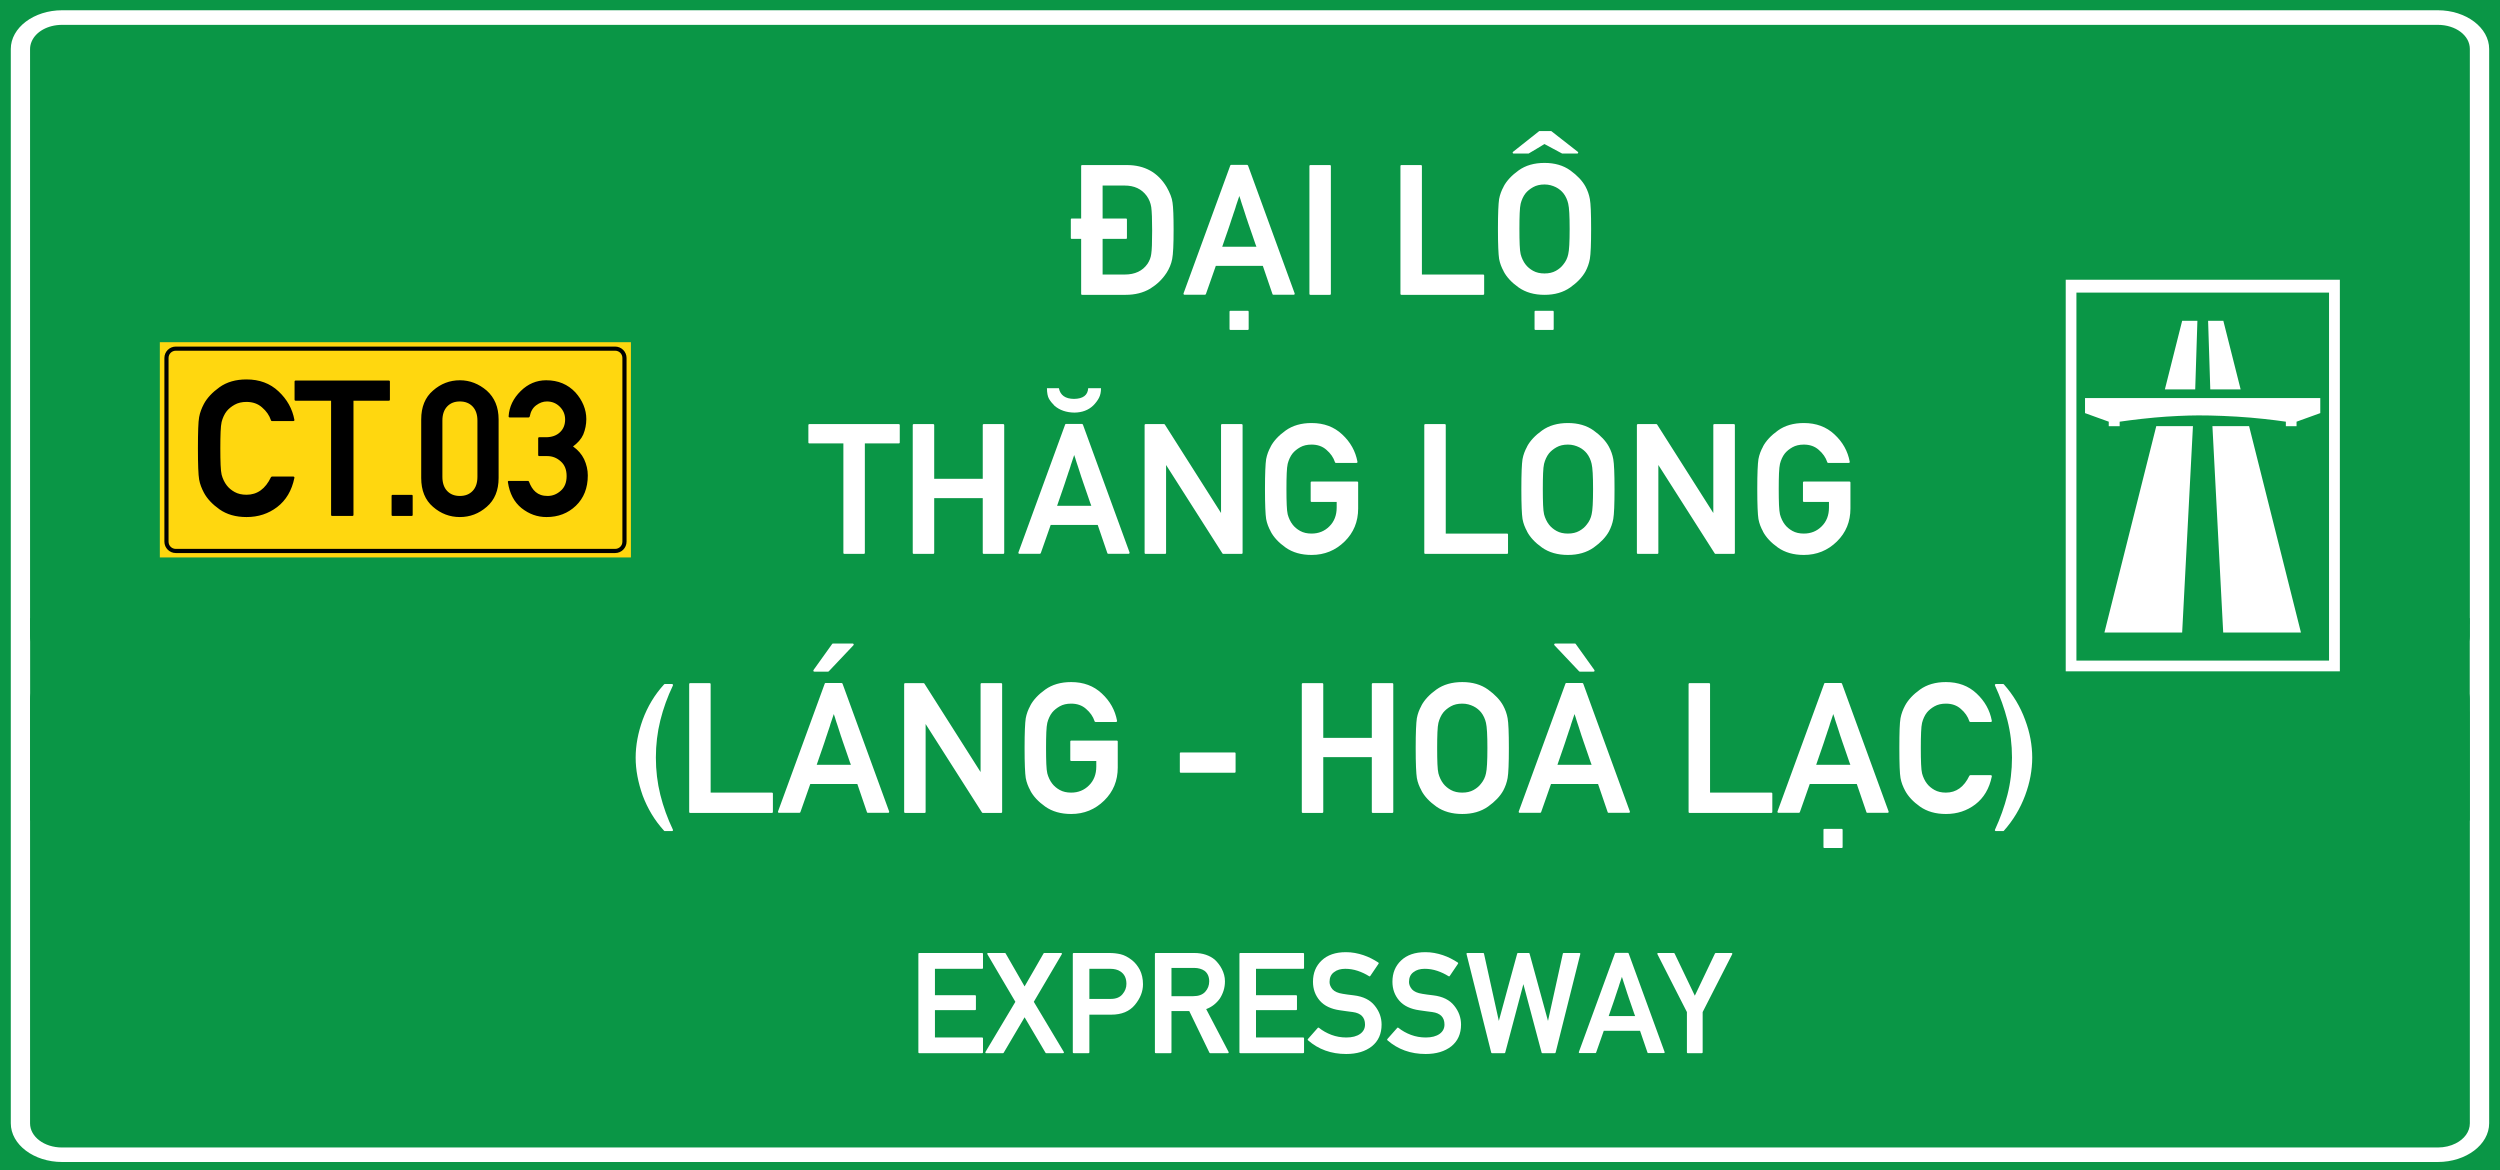 <?xml version="1.0" encoding="utf-8"?>
<svg viewBox="0 0 323.149 151.258" xmlns="http://www.w3.org/2000/svg">
  <g id="layer1" transform="matrix(1, 0, 0, 1, -303.46, -22.961)">
    <path id="rect15575" style="opacity: 1; fill: rgb(10, 150, 70); fill-opacity: 1; fill-rule: evenodd; stroke-width: 0.042; stroke-linecap: square; stroke-miterlimit: 10; paint-order: stroke;" d="M 303.46 22.961 L 626.609 22.961 L 626.609 174.686 L 303.46 174.686 L 303.46 22.961 Z"/>
    <path d="M 311.491 24.287 C 307.837 24.287 304.855 26.536 304.855 29.294 L 304.855 95.774 L 304.855 105.183 L 304.855 114.975 L 304.855 117.748 L 304.855 168.155 C 304.855 170.913 307.837 173.16 311.491 173.16 L 618.573 173.16 C 622.227 173.16 625.208 170.913 625.208 168.155 L 625.208 117.748 L 625.208 115.048 L 625.208 103.542 L 625.208 95.774 L 625.208 29.294 C 625.208 26.536 622.227 24.287 618.573 24.287 L 311.491 24.287 Z M 311.491 26.174 L 618.573 26.174 C 620.886 26.174 622.712 27.548 622.712 29.294 L 622.712 95.774 L 622.712 103.542 C 622.712 103.602 622.708 103.665 622.702 103.729 L 622.702 105.169 C 622.702 106.903 620.852 108.299 618.553 108.299 L 616.416 108.299 C 616.367 108.301 616.317 108.303 616.268 108.303 L 313.52 108.303 C 313.472 108.303 313.422 108.301 313.372 108.299 L 311.494 108.299 C 309.195 108.299 307.345 106.903 307.345 105.169 L 307.345 29.306 C 307.345 28.976 307.413 28.656 307.538 28.358 C 307.542 28.349 307.547 28.34 307.55 28.331 C 308.079 27.07 309.625 26.174 311.491 26.174 Z M 311.472 110.202 L 313.313 110.202 L 616.427 110.202 L 618.575 110.202 C 620.861 110.202 622.702 111.591 622.702 113.317 L 622.702 114.833 C 622.708 114.907 622.712 114.979 622.712 115.048 L 622.712 117.748 L 622.712 168.155 C 622.712 169.249 621.995 170.197 620.89 170.752 C 620.231 171.089 619.434 171.285 618.575 171.285 L 311.472 171.285 C 309.185 171.285 307.345 169.896 307.345 168.17 L 307.345 113.317 C 307.345 111.591 309.185 110.202 311.472 110.202 Z" style="color: rgb(0, 0, 0); font-style: normal; font-weight: normal; font-stretch: normal; font-size: medium; line-height: normal; font-family: sans-serif; font-variant: normal; font-feature-settings: normal; font-variation-settings: normal; text-indent: 0px; text-align: start; text-decoration: none solid rgb(0, 0, 0); letter-spacing: normal; word-spacing: normal; text-transform: none; writing-mode: lr-tb; direction: ltr; text-orientation: mixed; dominant-baseline: auto; baseline-shift: baseline; text-anchor: start; white-space: normal; shape-margin: 0px; inline-size: 0px; clip-rule: nonzero; display: inline; overflow: visible; visibility: visible; opacity: 1; isolation: auto; mix-blend-mode: normal; color-interpolation: srgb; color-interpolation-filters: linearrgb; vector-effect: none; fill: rgb(255, 255, 255); fill-opacity: 1; fill-rule: evenodd; stroke: none; stroke-width: 2.092; stroke-linecap: square; stroke-linejoin: miter; stroke-miterlimit: 10; stroke-dasharray: none; stroke-dashoffset: 0; stroke-opacity: 1; paint-order: stroke; color-rendering: auto; image-rendering: auto; shape-rendering: auto; text-rendering: auto; stop-color: rgb(0, 0, 0); stop-opacity: 1;" id="path15582"/>
    <path d="m 324.12,67.194 h 60.893 v 27.821 h -60.893 z" style="opacity:1;fill:#ffd70f;fill-opacity:1;fill-rule:evenodd;stroke:none;stroke-width:0.554;stroke-linecap:square;stroke-miterlimit:10;stroke-dasharray:none;stroke-opacity:1;paint-order:stroke fill markers" id="rect15605"/>
    <path id="path15631" d="m 326.183,67.76 c -0.811,0 -1.474,0.66 -1.474,1.471 v 23.746 c 0,0.811 0.663,1.471 1.474,1.471 h 56.791 c 0.811,0 1.474,-0.66 1.474,-1.471 V 69.231 c 0,-0.811 -0.663,-1.471 -1.474,-1.471 z m 0,0.535 h 56.791 c 0.523,0 0.936,0.414 0.936,0.936 v 23.746 c 0,0.523 -0.414,0.933 -0.936,0.933 h -56.791 c -0.523,0 -0.936,-0.411 -0.936,-0.933 V 69.231 c 0,-0.523 0.414,-0.936 0.936,-0.936 z" style="color:#000000;font-style:normal;font-variant:normal;font-weight:normal;font-stretch:normal;font-size:medium;line-height:normal;font-family:sans-serif;font-variant-ligatures:normal;font-variant-position:normal;font-variant-caps:normal;font-variant-numeric:normal;font-variant-alternates:normal;font-variant-east-asian:normal;font-feature-settings:normal;font-variation-settings:normal;text-indent:0;text-align:start;text-decoration:none;text-decoration-line:none;text-decoration-style:solid;text-decoration-color:#000000;letter-spacing:normal;word-spacing:normal;text-transform:none;writing-mode:lr-tb;direction:ltr;text-orientation:mixed;dominant-baseline:auto;baseline-shift:baseline;text-anchor:start;white-space:normal;shape-padding:0;shape-margin:0;inline-size:0;clip-rule:nonzero;display:inline;overflow:visible;visibility:visible;opacity:1;isolation:auto;mix-blend-mode:normal;color-interpolation:sRGB;color-interpolation-filters:linearRGB;solid-color:#000000;solid-opacity:1;vector-effect:none;fill:#000000;fill-opacity:1;fill-rule:evenodd;stroke:none;stroke-width:0.119;stroke-linecap:square;stroke-linejoin:miter;stroke-miterlimit:10;stroke-dasharray:none;stroke-dashoffset:0;stroke-opacity:1;paint-order:stroke fill markers;color-rendering:auto;image-rendering:auto;shape-rendering:auto;text-rendering:auto;enable-background:accumulate;stop-color:#000000;stop-opacity:1"/>
    <path d="M 307.854 103.36 L 622.199 103.36 L 622.199 128.524 L 307.854 128.524 L 307.854 103.36 Z" style="stroke: rgb(10, 150, 70); fill: rgb(10, 150, 70);"/>
    <path d="m 336.889,72.206 c -1.37,0 -2.516,0.33 -3.436,0.992 -0.913,0.653 -1.574,1.362 -1.983,2.125 -0.142,0.268 -0.264,0.539 -0.366,0.814 -0.103,0.275 -0.181,0.564 -0.236,0.863 -0.055,0.299 -0.095,0.774 -0.119,1.428 -0.022,0.653 -0.036,1.495 -0.036,2.527 0,2.062 0.052,3.384 0.154,3.966 0.055,0.299 0.133,0.588 0.236,0.863 0.103,0.268 0.225,0.535 0.366,0.803 0.409,0.771 1.07,1.48 1.983,2.125 0.929,0.653 2.075,0.98 3.436,0.98 0.748,0 1.445,-0.107 2.09,-0.32 0.645,-0.213 1.243,-0.525 1.794,-0.943 1.133,-0.866 1.865,-2.104 2.195,-3.709 0.014,-0.047 0.009,-0.085 -0.022,-0.117 -0.032,-0.039 -0.069,-0.058 -0.117,-0.058 h -2.704 c -0.022,1.5e-5 -0.049,0.011 -0.072,0.035 -0.022,0.016 -0.045,0.031 -0.058,0.047 -0.708,1.488 -1.743,2.233 -3.105,2.233 -0.59,0 -1.095,-0.115 -1.512,-0.343 -0.417,-0.236 -0.751,-0.521 -1.003,-0.852 -0.142,-0.181 -0.271,-0.389 -0.39,-0.625 -0.11,-0.244 -0.196,-0.489 -0.259,-0.733 -0.063,-0.268 -0.107,-0.676 -0.13,-1.227 -0.022,-0.559 -0.036,-1.267 -0.036,-2.125 0,-0.842 0.009,-1.543 0.036,-2.102 0.022,-0.559 0.068,-0.971 0.13,-1.239 0.063,-0.252 0.149,-0.496 0.259,-0.733 0.11,-0.244 0.24,-0.46 0.39,-0.649 0.252,-0.307 0.586,-0.58 1.003,-0.817 0.417,-0.236 0.921,-0.352 1.512,-0.352 0.795,1.7e-5 1.452,0.231 1.971,0.695 0.275,0.236 0.509,0.492 0.698,0.768 0.189,0.268 0.334,0.56 0.436,0.875 0.017,0.063 0.06,0.093 0.13,0.093 h 2.704 c 0.047,0 0.085,-0.016 0.117,-0.047 0.032,-0.032 0.041,-0.072 0.022,-0.119 -0.26,-1.393 -0.932,-2.596 -2.018,-3.611 -1.071,-1.008 -2.424,-1.512 -4.062,-1.512 z m 27.734,0.105 c -1.283,0 -2.421,0.437 -3.413,1.311 -1,0.858 -1.5,2.082 -1.5,3.672 v 7.426 c 0,1.59 0.5,2.814 1.5,3.672 0.992,0.866 2.13,1.299 3.413,1.299 1.283,0 2.421,-0.434 3.413,-1.299 1.008,-0.866 1.509,-2.09 1.509,-3.672 v -7.426 c 0,-0.787 -0.13,-1.484 -0.39,-2.09 -0.252,-0.614 -0.624,-1.141 -1.12,-1.582 -0.496,-0.425 -1.033,-0.748 -1.607,-0.968 -0.567,-0.228 -1.168,-0.343 -1.806,-0.343 z m -21.123,0.035 c -0.094,0 -0.142,0.048 -0.142,0.142 v 2.279 c 0,0.094 0.048,0.142 0.142,0.142 h 4.498 V 89.409 c 0,0.094 0.048,0.14 0.142,0.14 h 2.562 c 0.095,0 0.142,-0.046 0.142,-0.14 V 74.91 h 4.486 c 0.094,0 0.142,-0.048 0.142,-0.142 v -2.279 c 0,-0.094 -0.048,-0.142 -0.142,-0.142 z m 31.227,0.119 -2.433,1.759 c -0.014,0.016 -0.032,0.035 -0.047,0.058 -0.009,0.023 -0.014,0.045 -0.014,0.061 v 2.562 c 0,0.063 0.028,0.111 0.073,0.142 0.047,0.023 0.099,0.016 0.154,-0.023 0.362,-0.26 0.723,-0.523 1.085,-0.791 0.362,-0.275 0.725,-0.549 1.087,-0.817 v 14.028 c 0,0.094 0.048,0.142 0.142,0.142 h 2.419 c 0.094,0 0.14,-0.048 0.14,-0.142 V 72.607 c 0,-0.094 -0.045,-0.142 -0.14,-0.142 z m -10.104,2.538 c 0.677,0 1.215,0.218 1.617,0.651 0.409,0.425 0.614,1.019 0.614,1.782 v 7.144 c 0,0.771 -0.205,1.369 -0.614,1.794 -0.401,0.425 -0.94,0.637 -1.617,0.637 -0.677,0 -1.215,-0.212 -1.617,-0.637 -0.401,-0.425 -0.604,-1.023 -0.604,-1.794 v -7.143 c 0,-0.764 0.203,-1.357 0.604,-1.782 0.401,-0.433 0.94,-0.651 1.617,-0.651 z m -9.985,11.865 c -0.095,0 -0.142,0.048 -0.142,0.142 v 2.398 c 0,0.094 0.048,0.14 0.142,0.14 h 2.408 c 0.087,0 0.13,-0.046 0.13,-0.14 v -2.398 c 0,-0.094 -0.045,-0.142 -0.13,-0.142 z" style="font-style: normal; font-variant: normal; font-weight: normal; font-stretch: normal; font-size: 15.183px; line-height: 1.46; font-family: 'Alte DIN 1451 Mittelschrift gepraegt'; text-align: center; text-anchor: middle; opacity: 1; fill-opacity: 1; stroke-width: 0.265; visibility: hidden;" id="path15637"/>
    <path id="path17496" style="font-size:15.183px;line-height:1.46;font-family:'Singapore Road Signs';-inkscape-font-specification:'Singapore Road Signs';text-align:center;text-anchor:middle;opacity:1;fill:#ffffff;fill-opacity:1;stroke-width:0.076" d="m 570.475,59.12 v 50.614 h 35.435 V 59.12 Z m 1.382,1.66 h 32.653 v 47.566 h -32.653 z m 13.668,3.647 -2.235,8.87 h 3.922 l 0.282,-8.87 z m 3.353,0 0.282,8.87 h 3.924 l -2.237,-8.87 z m -15.909,9.992 v 1.942 l 3.067,1.108 v 0.585 h 1.411 v -0.585 c 0,0 2.087,-0.314 4.526,-0.535 1.953,-0.178 4.132,-0.272 5.644,-0.278 1.799,-0.006 4.458,0.094 6.74,0.288 2.513,0.214 4.571,0.525 4.571,0.525 v 0.585 h 1.382 v -0.585 l 3.067,-1.108 v -1.942 z m 9.211,3.621 -6.704,26.681 h 10.049 l 1.394,-26.681 z m 7.256,0 1.394,26.681 h 10.049 l -6.704,-26.681 z"/>
    <g style="font-size: 14.79px; line-height: 0; font-family: 'Singapore Road Signs'; text-align: center; text-anchor: middle; opacity: 1; fill: rgb(134, 0, 0); fill-opacity: 1; stroke-width: 6.452; visibility: hidden;" id="layer1-8" transform="matrix(0.087,0,0,0.087,-145.22,195.49)">
      <circle style="opacity:1;fill:#f00a0a;fill-opacity:1;fill-rule:nonzero;stroke:none;stroke-width:3622.55;stroke-linecap:round;stroke-linejoin:round;stroke-miterlimit:4;stroke-dasharray:none;stroke-opacity:1;paint-order:stroke fill markers" id="path815" cx="6380.997" cy="-193.298" r="350"/>
      <circle cy="-193.298" cx="6380.997" id="circle817" style="opacity:1;fill:#ffffff;fill-opacity:1;fill-rule:nonzero;stroke:none;stroke-width:2587.55;stroke-linecap:round;stroke-linejoin:round;stroke-miterlimit:4;stroke-dasharray:none;stroke-opacity:1;paint-order:stroke fill markers" r="250"/>
      <g aria-label="20 " style="font-style:normal;font-variant:normal;font-weight:bold;font-stretch:normal;font-size:414.864px;line-height:0;font-family:Giaothong1;-inkscape-font-specification:'Giaothong1 Bold';letter-spacing:0px;word-spacing:0px;fill:#000000;fill-opacity:1;stroke:none;stroke-width:24.785" id="text874" transform="matrix(-1,0,0,1,1299.029,-383.45)">
        <g aria-label="90" transform="translate(2310.226,387.548)" style="font-style:normal;font-variant:normal;font-weight:bold;font-stretch:normal;font-size:414.864px;line-height:0;font-family:Giaothong1;-inkscape-font-specification:'Giaothong1 Bold';letter-spacing:0px;word-spacing:0px;fill:#000000;fill-opacity:1;stroke:none;stroke-width:53.554" id="text844"/>
      </g>
    </g>
    <g style="font-size: 14.79px; line-height: 0; font-family: 'Singapore Road Signs'; text-align: center; text-anchor: middle; opacity: 1; fill: rgb(255, 240, 0); fill-opacity: 1; stroke-width: 6.452; visibility: hidden;" id="layer1-7" transform="matrix(0.087,0,0,0.087,488.778,183.346)">
      <circle cy="-54" cx="351" id="circle817-6" style="opacity:1;fill:#0046aa;fill-opacity:1;fill-rule:nonzero;stroke:none;stroke-width:3622.58;stroke-linecap:round;stroke-linejoin:round;stroke-miterlimit:4;stroke-dasharray:none;stroke-opacity:1;paint-order:stroke fill markers" r="350"/>
      <path id="rect984" style="font-style:normal;font-variant:normal;font-weight:bold;font-stretch:normal;font-size:414.864px;line-height:0;font-family:Giaothong1;-inkscape-font-specification:'Giaothong1 Bold';letter-spacing:0px;word-spacing:0px;opacity:1;fill:#ffffff;fill-opacity:1;fill-rule:nonzero;stroke:none;stroke-width:0.344;stroke-linecap:round;stroke-linejoin:miter;stroke-miterlimit:10;stroke-dasharray:none;stroke-opacity:1;paint-order:stroke fill markers" d="m 851.182,518.039 c -16.327,0 -29.471,13.144 -29.471,29.471 v 80.949 c 0,16.327 13.144,29.471 29.471,29.471 16.327,0 29.471,-13.144 29.471,-29.471 v -80.949 c 0,-16.327 -13.144,-29.471 -29.471,-29.471 z m -69.943,1.238 -26.109,69.754 c -2.728,7.404 -3.701,11.301 -3.701,28.447 0,18.12 0.779,22.017 4.676,28.252 5.261,8.378 14.223,13.443 24.939,13.443 10.911,0 20.069,-4.87 25.135,-13.443 3.702,-6.235 4.48,-10.132 4.48,-28.252 0,-22.017 -0.778,-26.888 -4.285,-32.344 -3.312,-5.066 -9.743,-8.963 -16.758,-8.963 -4.287,0 -7.013,0.778 -8.377,1.752 l -0.391,-0.389 22.602,-58.258 z m 69.943,18.74 c 5.259,0 9.492,4.234 9.492,9.492 v 80.949 c 0,5.259 -4.234,9.492 -9.492,9.492 -5.259,0 -9.492,-4.234 -9.492,-9.492 v -80.949 c 0,-5.259 4.234,-9.492 9.492,-9.492 z m -70.139,55.689 c 5.066,0 9.742,3.897 9.742,9.938 v 25.719 c 0,6.04 -4.676,9.938 -9.742,9.938 -5.066,0 -9.742,-3.897 -9.742,-9.938 v -25.719 c 0,-6.04 4.676,-9.938 9.742,-9.938 z" transform="matrix(3.035,0,0,3.035,-2125.71,-1839.706)"/>
    </g>
    <g aria-label="6" id="text19759" style="font-size:31.148px;line-height:1.3;font-family:'Singapore Road Signs';-inkscape-font-specification:'Singapore Road Signs';text-align:center;text-anchor:middle;stroke-width:0.16" transform="matrix(1.655,0,0,1.655,-321.317,-238.56)"/>
    <path d="M 385.186 46.797 Q 385.089 46.797 385.089 46.691 L 385.089 41.277 L 384.166 41.277 Q 384.07 41.277 384.07 41.181 L 384.07 39.37 Q 384.07 39.265 384.166 39.265 L 385.089 39.265 L 385.089 34.097 Q 385.089 33.991 385.186 33.991 L 389.598 33.991 Q 392.226 33.991 393.527 36.162 Q 393.764 36.584 393.913 36.962 Q 394.063 37.34 394.107 37.7 Q 394.212 38.403 394.212 40.398 Q 394.212 41.471 394.177 42.187 Q 394.142 42.903 394.072 43.264 Q 394.001 43.633 393.856 43.98 Q 393.711 44.327 393.492 44.67 L 393.492 44.661 Q 392.903 45.566 391.909 46.182 Q 390.881 46.797 389.475 46.797 Z M 387.207 36.013 L 387.207 39.265 L 389.501 39.265 Q 389.607 39.265 389.607 39.37 L 389.607 41.181 Q 389.607 41.277 389.501 41.277 L 387.207 41.277 L 387.207 44.793 L 389.387 44.793 Q 390.899 44.793 391.637 43.738 Q 391.945 43.272 392.006 42.763 Q 392.05 42.481 392.072 41.914 Q 392.094 41.348 392.094 40.469 Q 392.094 39.616 392.072 39.045 Q 392.05 38.474 392.006 38.14 Q 391.909 37.516 391.549 37.023 Q 390.802 36.013 389.387 36.013 Z M 395.291 46.788 Q 395.23 46.788 395.203 46.744 Q 395.177 46.7 395.194 46.647 L 399.8 34.044 Q 399.817 33.974 399.888 33.974 L 401.461 33.974 Q 401.487 33.974 401.518 33.996 Q 401.549 34.017 401.558 34.044 L 406.154 46.647 Q 406.172 46.7 406.146 46.744 Q 406.119 46.788 406.066 46.788 L 404.054 46.788 Q 403.983 46.788 403.966 46.718 L 403.017 43.94 L 398.376 43.94 Q 398.13 44.652 397.888 45.333 Q 397.647 46.015 397.4 46.718 Q 397.392 46.744 397.361 46.766 Q 397.33 46.788 397.304 46.788 Z M 402.384 42.051 Q 402.366 41.989 402.336 41.919 Q 402.305 41.849 402.287 41.796 Q 402.138 41.365 402.015 41 Q 401.892 40.636 401.795 40.363 Q 401.733 40.187 401.676 40.02 Q 401.619 39.853 401.566 39.704 Q 401.523 39.563 401.479 39.436 Q 401.435 39.309 401.391 39.185 Q 401.312 38.931 401.228 38.676 Q 401.145 38.421 401.057 38.148 Q 401.013 38.025 400.964 37.876 Q 400.916 37.726 400.863 37.559 Q 400.837 37.472 400.824 37.423 Q 400.811 37.375 400.793 37.327 Q 400.775 37.278 400.753 37.217 Q 400.732 37.155 400.696 37.041 Q 400.6 37.331 400.516 37.577 Q 400.433 37.823 400.362 38.034 Q 400.345 38.087 400.336 38.131 Q 400.327 38.175 400.31 38.219 Q 400.266 38.368 400.217 38.5 Q 400.169 38.632 400.125 38.764 Q 400.081 38.904 400.037 39.036 Q 399.993 39.168 399.949 39.291 Q 399.861 39.555 399.769 39.845 Q 399.677 40.135 399.563 40.451 Q 399.448 40.767 399.325 41.132 Q 399.202 41.497 399.009 42.051 Z M 399.826 50.26 Q 399.73 50.26 399.73 50.163 L 399.73 48.467 Q 399.73 48.37 399.826 48.37 L 401.531 48.37 Q 401.619 48.37 401.619 48.467 L 401.619 50.163 Q 401.619 50.26 401.531 50.26 Z M 407.717 46.797 Q 407.612 46.797 407.612 46.691 L 407.612 34.097 Q 407.612 33.991 407.717 33.991 L 409.624 33.991 Q 409.73 33.991 409.73 34.097 L 409.73 46.691 Q 409.73 46.797 409.624 46.797 Z M 416.699 46.797 Q 416.594 46.797 416.594 46.691 L 416.594 34.097 Q 416.594 33.991 416.699 33.991 L 418.606 33.991 Q 418.712 33.991 418.712 34.097 L 418.712 44.793 L 424.75 44.793 Q 424.855 44.793 424.855 44.898 L 424.855 46.691 Q 424.855 46.797 424.75 46.797 Z M 427.771 32.857 Q 427.692 32.857 427.67 32.791 Q 427.648 32.725 427.709 32.682 L 430.293 30.634 L 431.471 30.634 L 434.09 32.682 Q 434.152 32.725 434.13 32.791 Q 434.108 32.857 434.037 32.857 L 432.552 32.857 L 430.803 31.917 Q 430.416 32.154 430.021 32.392 Q 429.625 32.629 429.238 32.857 Z M 426.215 40.293 Q 426.215 39.142 426.246 38.412 Q 426.277 37.683 426.329 37.349 Q 426.391 37.015 426.505 36.707 Q 426.619 36.399 426.786 36.1 L 426.778 36.1 Q 427.235 35.248 428.254 34.518 Q 429.282 33.78 430.812 33.78 Q 432.323 33.78 433.352 34.518 Q 434.389 35.266 434.846 36.1 Q 435.171 36.698 435.285 37.349 Q 435.347 37.683 435.378 38.412 Q 435.408 39.142 435.408 40.293 Q 435.408 42.552 435.285 43.246 Q 435.224 43.589 435.114 43.896 Q 435.004 44.204 434.855 44.485 Q 434.389 45.329 433.352 46.067 Q 432.315 46.797 430.812 46.797 Q 429.291 46.797 428.254 46.067 Q 427.235 45.347 426.778 44.485 L 426.786 44.485 Q 426.619 44.186 426.505 43.883 Q 426.391 43.58 426.329 43.246 Q 426.277 42.912 426.246 42.178 Q 426.215 41.444 426.215 40.293 Z M 428.333 40.293 Q 428.333 41.251 428.36 41.871 Q 428.386 42.49 428.456 42.789 Q 428.527 43.061 428.654 43.33 Q 428.781 43.598 428.94 43.8 Q 429.221 44.169 429.687 44.428 Q 430.153 44.687 430.812 44.687 Q 431.462 44.687 431.928 44.428 Q 432.394 44.169 432.666 43.8 Q 433.035 43.351 433.15 42.789 Q 433.29 42.226 433.29 40.293 Q 433.29 39.335 433.255 38.715 Q 433.22 38.096 433.15 37.806 Q 433.088 37.524 432.965 37.256 Q 432.842 36.988 432.675 36.777 Q 432.543 36.61 432.354 36.452 Q 432.165 36.294 431.928 36.175 Q 431.691 36.057 431.409 35.982 Q 431.128 35.907 430.812 35.907 Q 430.153 35.907 429.687 36.171 Q 429.221 36.434 428.94 36.777 Q 428.773 36.988 428.65 37.256 Q 428.527 37.524 428.456 37.806 Q 428.386 38.104 428.36 38.728 Q 428.333 39.352 428.333 40.293 Z M 429.924 50.26 Q 429.827 50.26 429.827 50.163 L 429.827 48.467 Q 429.827 48.37 429.924 48.37 L 431.629 48.37 Q 431.717 48.37 431.717 48.467 L 431.717 50.163 Q 431.717 50.26 431.629 50.26 Z" transform="matrix(1.31, 0, 0, 1.31, -61.258, -0.232)" style="fill: rgb(255, 255, 255);"/>
    <path transform="matrix(1.31, 0, 0, 1.31, -61.258, -0.232)" style="fill: rgb(255, 255, 255);"/>
    <path d="M 361.734 72.357 Q 361.628 72.357 361.628 72.251 L 361.628 61.458 L 358.28 61.458 Q 358.174 61.458 358.174 61.353 L 358.174 59.657 Q 358.174 59.551 358.28 59.551 L 367.086 59.551 Q 367.192 59.551 367.192 59.657 L 367.192 61.353 Q 367.192 61.458 367.086 61.458 L 363.747 61.458 L 363.747 72.251 Q 363.747 72.357 363.641 72.357 Z M 375.485 72.357 Q 375.38 72.357 375.38 72.251 L 375.38 66.855 L 370.59 66.855 L 370.59 72.251 Q 370.59 72.357 370.484 72.357 L 368.577 72.357 Q 368.472 72.357 368.472 72.251 L 368.472 59.657 Q 368.472 59.551 368.577 59.551 L 370.484 59.551 Q 370.59 59.551 370.59 59.657 L 370.59 64.948 L 375.38 64.948 L 375.38 59.657 Q 375.38 59.551 375.485 59.551 L 377.393 59.551 Q 377.498 59.551 377.498 59.657 L 377.498 72.251 Q 377.498 72.357 377.393 72.357 Z M 378.998 72.348 Q 378.937 72.348 378.91 72.304 Q 378.884 72.26 378.902 72.207 L 383.507 59.604 Q 383.525 59.534 383.595 59.534 L 385.168 59.534 Q 385.195 59.534 385.225 59.556 Q 385.256 59.577 385.265 59.604 L 389.862 72.207 Q 389.879 72.26 389.853 72.304 Q 389.826 72.348 389.774 72.348 L 387.761 72.348 Q 387.691 72.348 387.673 72.278 L 386.724 69.5 L 382.083 69.5 Q 381.837 70.212 381.596 70.893 Q 381.354 71.575 381.108 72.278 Q 381.099 72.304 381.068 72.326 Q 381.037 72.348 381.011 72.348 Z M 386.091 67.611 Q 386.074 67.549 386.043 67.479 Q 386.012 67.409 385.994 67.356 Q 385.845 66.925 385.722 66.56 Q 385.599 66.196 385.502 65.923 Q 385.441 65.747 385.384 65.58 Q 385.326 65.413 385.274 65.264 Q 385.23 65.123 385.186 64.996 Q 385.142 64.869 385.098 64.745 Q 385.019 64.491 384.935 64.236 Q 384.852 63.981 384.764 63.708 Q 384.72 63.585 384.672 63.436 Q 384.623 63.286 384.571 63.119 Q 384.544 63.032 384.531 62.983 Q 384.518 62.935 384.5 62.887 Q 384.483 62.838 384.461 62.777 Q 384.439 62.715 384.404 62.601 Q 384.307 62.891 384.223 63.137 Q 384.14 63.383 384.07 63.594 Q 384.052 63.647 384.043 63.691 Q 384.034 63.735 384.017 63.779 Q 383.973 63.928 383.925 64.06 Q 383.876 64.192 383.832 64.324 Q 383.788 64.464 383.744 64.596 Q 383.701 64.728 383.657 64.851 Q 383.569 65.115 383.476 65.405 Q 383.384 65.695 383.27 66.011 Q 383.156 66.327 383.033 66.692 Q 382.909 67.057 382.716 67.611 Z M 382.892 56.009 Q 383.103 57.055 384.386 57.064 Q 385.722 57.046 385.784 56.009 L 387.049 56.009 Q 387.049 56.58 386.843 56.972 Q 386.636 57.363 386.276 57.723 Q 385.564 58.4 384.43 58.417 Q 383.226 58.4 382.461 57.741 Q 382.11 57.389 381.916 57.055 Q 381.723 56.721 381.714 56.009 Z M 391.456 72.357 Q 391.351 72.357 391.351 72.251 L 391.351 59.657 Q 391.351 59.551 391.456 59.551 L 393.267 59.551 Q 393.319 59.551 393.355 59.604 L 398.892 68.323 L 398.892 59.657 Q 398.892 59.551 398.997 59.551 L 400.913 59.551 Q 401.019 59.551 401.019 59.657 L 401.019 72.251 Q 401.019 72.357 400.913 72.357 L 399.111 72.357 Q 399.059 72.357 399.024 72.304 L 393.469 63.585 L 393.469 72.251 Q 393.469 72.357 393.372 72.357 Z M 407.842 67.233 Q 407.737 67.233 407.737 67.127 L 407.737 65.317 Q 407.737 65.22 407.842 65.22 L 412.316 65.22 Q 412.422 65.22 412.422 65.317 L 412.422 67.883 Q 412.422 69.826 411.086 71.135 Q 409.732 72.462 407.825 72.462 Q 406.304 72.462 405.267 71.733 Q 404.248 71.012 403.791 70.151 L 403.799 70.151 Q 403.633 69.852 403.518 69.549 Q 403.404 69.245 403.342 68.911 Q 403.29 68.577 403.259 67.844 Q 403.228 67.11 403.228 65.958 Q 403.228 64.807 403.259 64.077 Q 403.29 63.348 403.342 63.014 Q 403.404 62.68 403.518 62.372 Q 403.633 62.065 403.799 61.766 L 403.791 61.766 Q 404.248 60.913 405.267 60.184 Q 406.296 59.446 407.825 59.446 Q 409.653 59.446 410.848 60.571 Q 412.061 61.696 412.351 63.26 Q 412.369 63.313 412.334 63.348 Q 412.299 63.383 412.246 63.383 L 410.233 63.383 Q 410.154 63.383 410.136 63.313 Q 410.022 62.961 409.811 62.658 Q 409.6 62.355 409.293 62.091 Q 408.713 61.573 407.825 61.573 Q 407.166 61.573 406.7 61.836 Q 406.234 62.1 405.953 62.443 Q 405.786 62.654 405.663 62.922 Q 405.54 63.19 405.469 63.471 Q 405.399 63.77 405.373 64.394 Q 405.346 65.018 405.346 65.958 Q 405.346 66.916 405.373 67.536 Q 405.399 68.156 405.469 68.454 Q 405.54 68.727 405.667 68.995 Q 405.795 69.263 405.953 69.465 Q 406.234 69.834 406.7 70.094 Q 407.166 70.353 407.825 70.353 Q 408.871 70.353 409.583 69.641 Q 410.303 68.929 410.303 67.778 L 410.303 67.233 Z M 419.053 72.357 Q 418.947 72.357 418.947 72.251 L 418.947 59.657 Q 418.947 59.551 419.053 59.551 L 420.96 59.551 Q 421.065 59.551 421.065 59.657 L 421.065 70.353 L 427.103 70.353 Q 427.209 70.353 427.209 70.458 L 427.209 72.251 Q 427.209 72.357 427.103 72.357 Z M 428.525 65.958 Q 428.525 64.807 428.555 64.077 Q 428.586 63.348 428.639 63.014 Q 428.7 62.68 428.815 62.372 Q 428.929 62.065 429.096 61.766 L 429.087 61.766 Q 429.544 60.913 430.564 60.184 Q 431.592 59.446 433.121 59.446 Q 434.633 59.446 435.661 60.184 Q 436.698 60.931 437.155 61.766 Q 437.481 62.364 437.595 63.014 Q 437.656 63.348 437.687 64.077 Q 437.718 64.807 437.718 65.958 Q 437.718 68.217 437.595 68.911 Q 437.533 69.254 437.423 69.562 Q 437.314 69.869 437.164 70.151 Q 436.698 70.994 435.661 71.733 Q 434.624 72.462 433.121 72.462 Q 431.601 72.462 430.564 71.733 Q 429.544 71.012 429.087 70.151 L 429.096 70.151 Q 428.929 69.852 428.815 69.549 Q 428.7 69.245 428.639 68.911 Q 428.586 68.577 428.555 67.844 Q 428.525 67.11 428.525 65.958 Z M 430.643 65.958 Q 430.643 66.916 430.669 67.536 Q 430.695 68.156 430.766 68.454 Q 430.836 68.727 430.963 68.995 Q 431.091 69.263 431.249 69.465 Q 431.53 69.834 431.996 70.094 Q 432.462 70.353 433.121 70.353 Q 433.772 70.353 434.237 70.094 Q 434.703 69.834 434.976 69.465 Q 435.345 69.017 435.459 68.454 Q 435.6 67.892 435.6 65.958 Q 435.6 65 435.565 64.381 Q 435.529 63.761 435.459 63.471 Q 435.398 63.19 435.275 62.922 Q 435.151 62.654 434.984 62.443 Q 434.853 62.276 434.664 62.118 Q 434.475 61.959 434.237 61.841 Q 434 61.722 433.719 61.647 Q 433.438 61.573 433.121 61.573 Q 432.462 61.573 431.996 61.836 Q 431.53 62.1 431.249 62.443 Q 431.082 62.654 430.959 62.922 Q 430.836 63.19 430.766 63.471 Q 430.695 63.77 430.669 64.394 Q 430.643 65.018 430.643 65.958 Z M 440.031 72.357 Q 439.925 72.357 439.925 72.251 L 439.925 59.657 Q 439.925 59.551 440.031 59.551 L 441.841 59.551 Q 441.894 59.551 441.929 59.604 L 447.466 68.323 L 447.466 59.657 Q 447.466 59.551 447.572 59.551 L 449.488 59.551 Q 449.593 59.551 449.593 59.657 L 449.593 72.251 Q 449.593 72.357 449.488 72.357 L 447.686 72.357 Q 447.633 72.357 447.598 72.304 L 442.043 63.585 L 442.043 72.251 Q 442.043 72.357 441.947 72.357 Z M 456.417 67.233 Q 456.312 67.233 456.312 67.127 L 456.312 65.317 Q 456.312 65.22 456.417 65.22 L 460.891 65.22 Q 460.996 65.22 460.996 65.317 L 460.996 67.883 Q 460.996 69.826 459.66 71.135 Q 458.307 72.462 456.4 72.462 Q 454.879 72.462 453.842 71.733 Q 452.822 71.012 452.365 70.151 L 452.374 70.151 Q 452.207 69.852 452.093 69.549 Q 451.979 69.245 451.917 68.911 Q 451.864 68.577 451.834 67.844 Q 451.803 67.11 451.803 65.958 Q 451.803 64.807 451.834 64.077 Q 451.864 63.348 451.917 63.014 Q 451.979 62.68 452.093 62.372 Q 452.207 62.065 452.374 61.766 L 452.365 61.766 Q 452.822 60.913 453.842 60.184 Q 454.87 59.446 456.4 59.446 Q 458.228 59.446 459.423 60.571 Q 460.636 61.696 460.926 63.26 Q 460.943 63.313 460.908 63.348 Q 460.873 63.383 460.82 63.383 L 458.808 63.383 Q 458.729 63.383 458.711 63.313 Q 458.597 62.961 458.386 62.658 Q 458.175 62.355 457.867 62.091 Q 457.287 61.573 456.4 61.573 Q 455.74 61.573 455.275 61.836 Q 454.809 62.1 454.527 62.443 Q 454.36 62.654 454.237 62.922 Q 454.114 63.19 454.044 63.471 Q 453.974 63.77 453.947 64.394 Q 453.921 65.018 453.921 65.958 Q 453.921 66.916 453.947 67.536 Q 453.974 68.156 454.044 68.454 Q 454.114 68.727 454.242 68.995 Q 454.369 69.263 454.527 69.465 Q 454.809 69.834 455.275 70.094 Q 455.74 70.353 456.4 70.353 Q 457.445 70.353 458.157 69.641 Q 458.878 68.929 458.878 67.778 L 458.878 67.233 Z" transform="matrix(1.31, 0, 0, 1.31, -61.258, -0.232)" style="fill: rgb(255, 255, 255);"/>
    <path transform="matrix(1.31, 0, 0, 1.31, -61.258, -0.232)" style="fill: rgb(255, 255, 255);"/>
    <path d="M 344.006 99.71 Q 343.997 99.71 343.971 99.701 Q 343.944 99.692 343.935 99.675 Q 343.224 98.892 342.705 98.027 Q 342.186 97.161 341.826 96.203 Q 341.483 95.236 341.308 94.304 Q 341.132 93.373 341.132 92.459 Q 341.132 90.657 341.826 88.723 Q 342.186 87.748 342.705 86.882 Q 343.224 86.016 343.935 85.234 Q 343.944 85.217 343.971 85.208 Q 343.997 85.199 344.006 85.199 L 344.718 85.199 Q 344.77 85.199 344.801 85.243 Q 344.832 85.287 344.806 85.348 Q 344.006 87.018 343.566 88.785 Q 343.127 90.552 343.127 92.459 Q 343.127 94.366 343.566 96.128 Q 344.006 97.89 344.806 99.569 Q 344.832 99.622 344.801 99.666 Q 344.77 99.71 344.718 99.71 Z M 346.518 97.917 Q 346.413 97.917 346.413 97.811 L 346.413 85.217 Q 346.413 85.111 346.518 85.111 L 348.425 85.111 Q 348.531 85.111 348.531 85.217 L 348.531 95.913 L 354.569 95.913 Q 354.674 95.913 354.674 96.018 L 354.674 97.811 Q 354.674 97.917 354.569 97.917 Z M 355.278 97.908 Q 355.217 97.908 355.19 97.864 Q 355.164 97.82 355.181 97.767 L 359.787 85.164 Q 359.804 85.094 359.875 85.094 L 361.448 85.094 Q 361.474 85.094 361.505 85.116 Q 361.536 85.137 361.545 85.164 L 366.141 97.767 Q 366.159 97.82 366.133 97.864 Q 366.106 97.908 366.053 97.908 L 364.041 97.908 Q 363.97 97.908 363.953 97.838 L 363.004 95.06 L 358.363 95.06 Q 358.117 95.772 357.875 96.453 Q 357.634 97.135 357.387 97.838 Q 357.379 97.864 357.348 97.886 Q 357.317 97.908 357.291 97.908 Z M 362.371 93.171 Q 362.353 93.109 362.323 93.039 Q 362.292 92.969 362.274 92.916 Q 362.125 92.485 362.002 92.12 Q 361.879 91.756 361.782 91.483 Q 361.72 91.307 361.663 91.14 Q 361.606 90.973 361.553 90.824 Q 361.51 90.683 361.466 90.556 Q 361.422 90.429 361.378 90.305 Q 361.299 90.051 361.215 89.796 Q 361.132 89.541 361.044 89.268 Q 361 89.145 360.951 88.996 Q 360.903 88.846 360.85 88.679 Q 360.824 88.592 360.811 88.543 Q 360.798 88.495 360.78 88.447 Q 360.762 88.398 360.741 88.337 Q 360.719 88.275 360.683 88.161 Q 360.587 88.451 360.503 88.697 Q 360.42 88.943 360.349 89.154 Q 360.332 89.207 360.323 89.251 Q 360.314 89.295 360.297 89.339 Q 360.253 89.488 360.204 89.62 Q 360.156 89.752 360.112 89.884 Q 360.068 90.024 360.024 90.156 Q 359.98 90.288 359.936 90.411 Q 359.848 90.675 359.756 90.965 Q 359.664 91.255 359.55 91.571 Q 359.435 91.887 359.312 92.252 Q 359.189 92.617 358.996 93.171 Z M 358.767 83.977 Q 358.697 83.977 358.675 83.929 Q 358.653 83.881 358.679 83.819 L 360.516 81.253 Q 360.552 81.2 360.604 81.2 L 362.538 81.2 Q 362.608 81.2 362.639 81.262 Q 362.67 81.323 362.617 81.376 L 360.191 83.942 Q 360.182 83.951 360.156 83.964 Q 360.13 83.977 360.112 83.977 Z M 367.731 97.917 Q 367.625 97.917 367.625 97.811 L 367.625 85.217 Q 367.625 85.111 367.731 85.111 L 369.541 85.111 Q 369.594 85.111 369.629 85.164 L 375.166 93.883 L 375.166 85.217 Q 375.166 85.111 375.272 85.111 L 377.188 85.111 Q 377.293 85.111 377.293 85.217 L 377.293 97.811 Q 377.293 97.917 377.188 97.917 L 375.386 97.917 Q 375.333 97.917 375.298 97.864 L 369.743 89.145 L 369.743 97.811 Q 369.743 97.917 369.647 97.917 Z M 384.122 92.793 Q 384.017 92.793 384.017 92.687 L 384.017 90.877 Q 384.017 90.78 384.122 90.78 L 388.596 90.78 Q 388.701 90.78 388.701 90.877 L 388.701 93.443 Q 388.701 95.386 387.365 96.695 Q 386.012 98.022 384.105 98.022 Q 382.584 98.022 381.547 97.293 Q 380.527 96.572 380.07 95.711 L 380.079 95.711 Q 379.912 95.412 379.798 95.109 Q 379.684 94.805 379.622 94.471 Q 379.569 94.137 379.539 93.404 Q 379.508 92.67 379.508 91.518 Q 379.508 90.367 379.539 89.637 Q 379.569 88.908 379.622 88.574 Q 379.684 88.24 379.798 87.932 Q 379.912 87.625 380.079 87.326 L 380.07 87.326 Q 380.527 86.473 381.547 85.744 Q 382.575 85.006 384.105 85.006 Q 385.933 85.006 387.128 86.131 Q 388.341 87.256 388.631 88.82 Q 388.649 88.873 388.613 88.908 Q 388.578 88.943 388.526 88.943 L 386.513 88.943 Q 386.434 88.943 386.416 88.873 Q 386.302 88.521 386.091 88.218 Q 385.88 87.915 385.572 87.651 Q 384.992 87.133 384.105 87.133 Q 383.445 87.133 382.98 87.396 Q 382.514 87.66 382.233 88.003 Q 382.066 88.214 381.943 88.482 Q 381.819 88.75 381.749 89.031 Q 381.679 89.33 381.652 89.954 Q 381.626 90.578 381.626 91.518 Q 381.626 92.476 381.652 93.096 Q 381.679 93.716 381.749 94.014 Q 381.819 94.287 381.947 94.555 Q 382.074 94.823 382.233 95.025 Q 382.514 95.394 382.98 95.654 Q 383.445 95.913 384.105 95.913 Q 385.151 95.913 385.862 95.201 Q 386.583 94.489 386.583 93.338 L 386.583 92.793 Z M 394.923 93.953 Q 394.826 93.953 394.826 93.847 L 394.826 92.054 Q 394.826 91.949 394.923 91.949 L 400.223 91.949 Q 400.328 91.949 400.328 92.054 L 400.328 93.847 Q 400.328 93.953 400.223 93.953 Z M 413.874 97.917 Q 413.769 97.917 413.769 97.811 L 413.769 92.415 L 408.979 92.415 L 408.979 97.811 Q 408.979 97.917 408.873 97.917 L 406.966 97.917 Q 406.861 97.917 406.861 97.811 L 406.861 85.217 Q 406.861 85.111 406.966 85.111 L 408.873 85.111 Q 408.979 85.111 408.979 85.217 L 408.979 90.508 L 413.769 90.508 L 413.769 85.217 Q 413.769 85.111 413.874 85.111 L 415.782 85.111 Q 415.887 85.111 415.887 85.217 L 415.887 97.811 Q 415.887 97.917 415.782 97.917 Z M 418.099 91.518 Q 418.099 90.367 418.13 89.637 Q 418.161 88.908 418.214 88.574 Q 418.275 88.24 418.389 87.932 Q 418.504 87.625 418.671 87.326 L 418.662 87.326 Q 419.119 86.473 420.138 85.744 Q 421.167 85.006 422.696 85.006 Q 424.208 85.006 425.236 85.744 Q 426.273 86.491 426.73 87.326 Q 427.055 87.924 427.17 88.574 Q 427.231 88.908 427.262 89.637 Q 427.293 90.367 427.293 91.518 Q 427.293 93.777 427.17 94.471 Q 427.108 94.814 426.998 95.122 Q 426.888 95.429 426.739 95.711 Q 426.273 96.554 425.236 97.293 Q 424.199 98.022 422.696 98.022 Q 421.175 98.022 420.138 97.293 Q 419.119 96.572 418.662 95.711 L 418.671 95.711 Q 418.504 95.412 418.389 95.109 Q 418.275 94.805 418.214 94.471 Q 418.161 94.137 418.13 93.404 Q 418.099 92.67 418.099 91.518 Z M 420.217 91.518 Q 420.217 92.476 420.244 93.096 Q 420.27 93.716 420.341 94.014 Q 420.411 94.287 420.538 94.555 Q 420.666 94.823 420.824 95.025 Q 421.105 95.394 421.571 95.654 Q 422.037 95.913 422.696 95.913 Q 423.346 95.913 423.812 95.654 Q 424.278 95.394 424.55 95.025 Q 424.92 94.577 425.034 94.014 Q 425.174 93.452 425.174 91.518 Q 425.174 90.56 425.139 89.941 Q 425.104 89.321 425.034 89.031 Q 424.972 88.75 424.849 88.482 Q 424.726 88.214 424.559 88.003 Q 424.427 87.836 424.238 87.678 Q 424.049 87.519 423.812 87.401 Q 423.575 87.282 423.294 87.207 Q 423.012 87.133 422.696 87.133 Q 422.037 87.133 421.571 87.396 Q 421.105 87.66 420.824 88.003 Q 420.657 88.214 420.534 88.482 Q 420.411 88.75 420.341 89.031 Q 420.27 89.33 420.244 89.954 Q 420.217 90.578 420.217 91.518 Z M 428.366 97.908 Q 428.305 97.908 428.278 97.864 Q 428.252 97.82 428.27 97.767 L 432.875 85.164 Q 432.893 85.094 432.963 85.094 L 434.536 85.094 Q 434.563 85.094 434.593 85.116 Q 434.624 85.137 434.633 85.164 L 439.23 97.767 Q 439.247 97.82 439.221 97.864 Q 439.194 97.908 439.142 97.908 L 437.129 97.908 Q 437.059 97.908 437.041 97.838 L 436.092 95.06 L 431.451 95.06 Q 431.205 95.772 430.964 96.453 Q 430.722 97.135 430.476 97.838 Q 430.467 97.864 430.436 97.886 Q 430.405 97.908 430.379 97.908 Z M 435.459 93.171 Q 435.442 93.109 435.411 93.039 Q 435.38 92.969 435.362 92.916 Q 435.213 92.485 435.09 92.12 Q 434.967 91.756 434.87 91.483 Q 434.809 91.307 434.752 91.14 Q 434.694 90.973 434.642 90.824 Q 434.598 90.683 434.554 90.556 Q 434.51 90.429 434.466 90.305 Q 434.387 90.051 434.303 89.796 Q 434.22 89.541 434.132 89.268 Q 434.088 89.145 434.04 88.996 Q 433.991 88.846 433.939 88.679 Q 433.912 88.592 433.899 88.543 Q 433.886 88.495 433.868 88.447 Q 433.851 88.398 433.829 88.337 Q 433.807 88.275 433.772 88.161 Q 433.675 88.451 433.591 88.697 Q 433.508 88.943 433.438 89.154 Q 433.42 89.207 433.411 89.251 Q 433.402 89.295 433.385 89.339 Q 433.341 89.488 433.293 89.62 Q 433.244 89.752 433.2 89.884 Q 433.156 90.024 433.112 90.156 Q 433.068 90.288 433.025 90.411 Q 432.937 90.675 432.844 90.965 Q 432.752 91.255 432.638 91.571 Q 432.524 91.887 432.401 92.252 Q 432.277 92.617 432.084 93.171 Z M 434.299 83.977 Q 434.281 83.977 434.255 83.964 Q 434.229 83.951 434.22 83.942 L 431.794 81.376 Q 431.741 81.323 431.772 81.262 Q 431.803 81.2 431.873 81.2 L 433.807 81.2 Q 433.859 81.2 433.895 81.253 L 435.732 83.819 Q 435.758 83.881 435.736 83.929 Q 435.714 83.977 435.644 83.977 Z M 445.132 97.917 Q 445.026 97.917 445.026 97.811 L 445.026 85.217 Q 445.026 85.111 445.132 85.111 L 447.039 85.111 Q 447.144 85.111 447.144 85.217 L 447.144 95.913 L 453.182 95.913 Q 453.288 95.913 453.288 96.018 L 453.288 97.811 Q 453.288 97.917 453.182 97.917 Z M 453.897 97.908 Q 453.835 97.908 453.809 97.864 Q 453.783 97.82 453.8 97.767 L 458.406 85.164 Q 458.423 85.094 458.494 85.094 L 460.067 85.094 Q 460.093 85.094 460.124 85.116 Q 460.155 85.137 460.163 85.164 L 464.76 97.767 Q 464.778 97.82 464.751 97.864 Q 464.725 97.908 464.672 97.908 L 462.66 97.908 Q 462.589 97.908 462.572 97.838 L 461.622 95.06 L 456.982 95.06 Q 456.736 95.772 456.494 96.453 Q 456.252 97.135 456.006 97.838 Q 455.997 97.864 455.967 97.886 Q 455.936 97.908 455.91 97.908 Z M 460.99 93.171 Q 460.972 93.109 460.941 93.039 Q 460.911 92.969 460.893 92.916 Q 460.744 92.485 460.621 92.12 Q 460.497 91.756 460.401 91.483 Q 460.339 91.307 460.282 91.14 Q 460.225 90.973 460.172 90.824 Q 460.128 90.683 460.084 90.556 Q 460.04 90.429 459.996 90.305 Q 459.917 90.051 459.834 89.796 Q 459.75 89.541 459.663 89.268 Q 459.619 89.145 459.57 88.996 Q 459.522 88.846 459.469 88.679 Q 459.443 88.592 459.43 88.543 Q 459.416 88.495 459.399 88.447 Q 459.381 88.398 459.359 88.337 Q 459.337 88.275 459.302 88.161 Q 459.205 88.451 459.122 88.697 Q 459.038 88.943 458.968 89.154 Q 458.951 89.207 458.942 89.251 Q 458.933 89.295 458.915 89.339 Q 458.871 89.488 458.823 89.62 Q 458.775 89.752 458.731 89.884 Q 458.687 90.024 458.643 90.156 Q 458.599 90.288 458.555 90.411 Q 458.467 90.675 458.375 90.965 Q 458.283 91.255 458.168 91.571 Q 458.054 91.887 457.931 92.252 Q 457.808 92.617 457.615 93.171 Z M 458.432 101.38 Q 458.335 101.38 458.335 101.283 L 458.335 99.587 Q 458.335 99.49 458.432 99.49 L 460.137 99.49 Q 460.225 99.49 460.225 99.587 L 460.225 101.283 Q 460.225 101.38 460.137 101.38 Z M 474.84 94.19 Q 474.892 94.19 474.927 94.23 Q 474.963 94.269 474.945 94.322 Q 474.576 96.115 473.31 97.082 Q 472.695 97.548 471.974 97.785 Q 471.254 98.022 470.419 98.022 Q 468.898 98.022 467.861 97.293 Q 466.842 96.572 466.385 95.711 Q 466.226 95.412 466.112 95.109 Q 465.998 94.805 465.936 94.471 Q 465.822 93.821 465.822 91.518 Q 465.822 90.367 465.848 89.637 Q 465.875 88.908 465.936 88.574 Q 465.998 88.24 466.112 87.932 Q 466.226 87.625 466.385 87.326 Q 466.842 86.473 467.861 85.744 Q 468.889 85.006 470.419 85.006 Q 472.247 85.006 473.442 86.131 Q 474.655 87.264 474.945 88.82 Q 474.963 88.873 474.927 88.908 Q 474.892 88.943 474.84 88.943 L 472.827 88.943 Q 472.748 88.943 472.73 88.873 Q 472.616 88.521 472.405 88.218 Q 472.194 87.915 471.886 87.651 Q 471.306 87.133 470.419 87.133 Q 469.76 87.133 469.294 87.396 Q 468.828 87.66 468.547 88.003 Q 468.38 88.214 468.257 88.482 Q 468.134 88.75 468.063 89.031 Q 467.993 89.33 467.967 89.954 Q 467.94 90.578 467.94 91.518 Q 467.94 92.476 467.967 93.096 Q 467.993 93.716 468.063 94.014 Q 468.134 94.287 468.261 94.555 Q 468.388 94.823 468.547 95.025 Q 468.828 95.394 469.294 95.654 Q 469.76 95.913 470.419 95.913 Q 471.939 95.913 472.73 94.252 Q 472.748 94.234 472.774 94.212 Q 472.801 94.19 472.827 94.19 Z M 476.059 85.199 Q 476.076 85.199 476.103 85.208 Q 476.129 85.217 476.138 85.234 Q 477.518 86.781 478.229 88.723 Q 478.59 89.681 478.761 90.613 Q 478.933 91.545 478.933 92.459 Q 478.933 93.373 478.761 94.304 Q 478.59 95.236 478.229 96.203 Q 477.509 98.128 476.138 99.675 Q 476.129 99.692 476.103 99.701 Q 476.076 99.71 476.059 99.71 L 475.355 99.71 Q 475.294 99.71 475.263 99.666 Q 475.232 99.622 475.259 99.569 Q 476.032 97.899 476.485 96.137 Q 476.937 94.375 476.937 92.459 Q 476.937 90.543 476.485 88.776 Q 476.032 87.01 475.259 85.348 Q 475.232 85.287 475.263 85.243 Q 475.294 85.199 475.355 85.199 Z" transform="matrix(1.31, 0, 0, 1.31, -61.258, -0.232)" style="fill: rgb(255, 255, 255);"/>
    <path d="M 422.275 159.093 Q 422.168 159.093 422.168 158.986 L 422.168 146.252 Q 422.168 146.145 422.275 146.145 L 430.415 146.145 Q 430.522 146.145 430.522 146.252 L 430.522 148.082 Q 430.522 148.189 430.415 148.189 L 424.31 148.189 L 424.31 151.601 L 429.5 151.601 Q 429.607 151.601 429.607 151.708 L 429.607 153.432 Q 429.607 153.53 429.5 153.53 L 424.31 153.53 L 424.31 157.067 L 430.415 157.067 Q 430.522 157.067 430.522 157.173 L 430.522 158.986 Q 430.522 159.093 430.415 159.093 Z M 438.689 159.093 Q 438.636 159.093 438.6 159.04 L 435.898 154.454 Q 435.223 155.609 434.548 156.747 Q 433.872 157.884 433.197 159.04 Q 433.161 159.093 433.108 159.093 L 430.931 159.093 Q 430.86 159.093 430.833 159.044 Q 430.806 158.995 430.842 158.933 L 434.708 152.455 Q 433.792 150.908 432.895 149.38 Q 431.997 147.851 431.091 146.305 Q 431.055 146.243 431.082 146.194 Q 431.108 146.145 431.171 146.145 L 433.357 146.145 Q 433.41 146.145 433.446 146.198 L 435.898 150.464 Q 436.512 149.397 437.125 148.336 Q 437.738 147.274 438.351 146.198 Q 438.387 146.145 438.44 146.145 L 440.626 146.145 Q 440.688 146.145 440.715 146.194 Q 440.742 146.243 440.706 146.305 L 437.089 152.455 Q 438.067 154.081 439.027 155.694 Q 439.986 157.307 440.964 158.933 Q 440.999 158.995 440.973 159.044 Q 440.946 159.093 440.875 159.093 Z M 444.271 148.189 L 444.271 152.081 L 447.035 152.081 Q 448.057 152.081 448.555 151.468 Q 449.061 150.873 449.061 150.135 Q 449.061 149.033 448.279 148.527 Q 447.773 148.189 446.964 148.189 Z M 442.236 159.093 Q 442.13 159.093 442.13 158.986 L 442.13 146.252 Q 442.13 146.145 442.236 146.145 L 446.858 146.145 Q 447.622 146.145 448.306 146.305 Q 448.999 146.465 449.781 147.069 Q 450.083 147.309 450.337 147.625 Q 450.59 147.94 450.794 148.322 Q 450.99 148.713 451.096 149.184 Q 451.203 149.655 451.203 150.188 Q 451.203 151.584 450.154 152.854 Q 449.106 154.116 447.106 154.116 L 444.271 154.116 L 444.271 158.986 Q 444.271 159.093 444.165 159.093 Z M 454.884 148.073 L 454.884 151.726 L 457.701 151.726 Q 458.732 151.726 459.247 151.157 Q 459.762 150.588 459.762 149.806 Q 459.762 149.362 459.607 149.015 Q 459.451 148.669 459.158 148.447 Q 458.9 148.269 458.558 148.171 Q 458.216 148.073 457.816 148.073 Z M 452.848 159.093 Q 452.742 159.093 452.742 158.986 L 452.742 146.252 Q 452.742 146.145 452.848 146.145 L 457.834 146.145 Q 458.66 146.145 459.327 146.372 Q 459.993 146.598 460.491 147.016 Q 460.749 147.256 460.984 147.562 Q 461.22 147.869 461.402 148.224 Q 461.584 148.58 461.691 148.98 Q 461.797 149.38 461.797 149.806 Q 461.797 150.437 461.62 151.002 Q 461.442 151.566 461.122 152.055 Q 460.793 152.508 460.358 152.85 Q 459.922 153.192 459.371 153.396 Q 460.091 154.774 460.82 156.165 Q 461.549 157.555 462.268 158.933 Q 462.295 158.995 462.268 159.044 Q 462.242 159.093 462.18 159.093 L 459.887 159.093 Q 459.86 159.093 459.833 159.071 Q 459.807 159.048 459.789 159.031 L 457.185 153.654 L 454.884 153.654 L 454.884 158.986 Q 454.884 159.093 454.777 159.093 Z M 463.775 159.093 Q 463.668 159.093 463.668 158.986 L 463.668 146.252 Q 463.668 146.145 463.775 146.145 L 471.915 146.145 Q 472.021 146.145 472.021 146.252 L 472.021 148.082 Q 472.021 148.189 471.915 148.189 L 465.81 148.189 L 465.81 151.601 L 470.999 151.601 Q 471.106 151.601 471.106 151.708 L 471.106 153.432 Q 471.106 153.53 470.999 153.53 L 465.81 153.53 L 465.81 157.067 L 471.915 157.067 Q 472.021 157.067 472.021 157.173 L 472.021 158.986 Q 472.021 159.093 471.915 159.093 Z M 473.797 155.823 Q 473.823 155.787 473.868 155.787 Q 473.912 155.787 473.948 155.814 Q 474.65 156.382 475.561 156.725 Q 476.472 157.067 477.485 157.067 Q 478.622 157.067 479.28 156.596 Q 479.902 156.142 479.902 155.396 Q 479.902 153.992 478.329 153.779 L 478.338 153.779 Q 478.116 153.752 477.916 153.725 Q 477.716 153.699 477.516 153.672 Q 477.316 153.645 477.107 153.614 Q 476.898 153.583 476.649 153.548 Q 475.814 153.432 475.161 153.125 Q 474.508 152.819 474.063 152.312 Q 473.619 151.797 473.397 151.188 Q 473.175 150.579 473.175 149.86 Q 473.175 148.171 474.294 147.114 Q 475.423 146.038 477.431 146.038 Q 478.027 146.038 478.591 146.14 Q 479.155 146.243 479.684 146.42 Q 480.213 146.598 480.697 146.843 Q 481.182 147.087 481.626 147.38 Q 481.715 147.442 481.653 147.531 L 480.577 149.122 Q 480.515 149.202 480.435 149.149 Q 479.742 148.713 478.96 148.451 Q 478.178 148.189 477.343 148.189 Q 476.916 148.189 476.552 148.291 Q 476.187 148.393 475.894 148.624 Q 475.316 149.042 475.316 149.895 Q 475.316 150.384 475.707 150.846 Q 475.903 151.059 476.232 151.206 Q 476.561 151.353 477.04 151.424 Q 477.298 151.468 477.645 151.517 Q 477.991 151.566 478.462 151.619 Q 480.284 151.841 481.164 152.961 Q 482.044 154.054 482.044 155.396 Q 482.044 157.191 480.791 158.204 Q 479.529 159.2 477.467 159.2 Q 474.561 159.2 472.526 157.422 Q 472.49 157.396 472.49 157.351 Q 472.49 157.307 472.517 157.271 Z M 484.067 155.823 Q 484.094 155.787 484.138 155.787 Q 484.183 155.787 484.218 155.814 Q 484.92 156.382 485.831 156.725 Q 486.742 157.067 487.755 157.067 Q 488.892 157.067 489.55 156.596 Q 490.172 156.142 490.172 155.396 Q 490.172 153.992 488.599 153.779 L 488.608 153.779 Q 488.386 153.752 488.186 153.725 Q 487.986 153.699 487.786 153.672 Q 487.586 153.645 487.377 153.614 Q 487.168 153.583 486.92 153.548 Q 486.084 153.432 485.431 153.125 Q 484.778 152.819 484.334 152.312 Q 483.889 151.797 483.667 151.188 Q 483.445 150.579 483.445 149.86 Q 483.445 148.171 484.565 147.114 Q 485.693 146.038 487.702 146.038 Q 488.297 146.038 488.861 146.14 Q 489.426 146.243 489.954 146.42 Q 490.483 146.598 490.968 146.843 Q 491.452 147.087 491.896 147.38 Q 491.985 147.442 491.923 147.531 L 490.848 149.122 Q 490.785 149.202 490.705 149.149 Q 490.012 148.713 489.23 148.451 Q 488.448 148.189 487.613 148.189 Q 487.186 148.189 486.822 148.291 Q 486.458 148.393 486.164 148.624 Q 485.587 149.042 485.587 149.895 Q 485.587 150.384 485.978 150.846 Q 486.173 151.059 486.502 151.206 Q 486.831 151.353 487.311 151.424 Q 487.568 151.468 487.915 151.517 Q 488.262 151.566 488.733 151.619 Q 490.554 151.841 491.434 152.961 Q 492.314 154.054 492.314 155.396 Q 492.314 157.191 491.061 158.204 Q 489.799 159.2 487.737 159.2 Q 484.831 159.2 482.796 157.422 Q 482.761 157.396 482.761 157.351 Q 482.761 157.307 482.787 157.271 Z M 496.319 159.093 Q 496.23 159.093 496.212 159.013 L 493.022 146.278 Q 493.004 146.225 493.04 146.185 Q 493.075 146.145 493.129 146.145 L 495.173 146.145 Q 495.261 146.145 495.279 146.225 L 497.199 154.925 Q 497.785 152.739 498.381 150.579 Q 498.976 148.42 499.572 146.225 Q 499.589 146.145 499.678 146.145 L 501.073 146.145 Q 501.153 146.145 501.171 146.225 L 503.553 154.925 Q 504.033 152.739 504.513 150.579 Q 504.992 148.42 505.472 146.225 Q 505.49 146.145 505.579 146.145 L 507.623 146.145 Q 507.676 146.145 507.712 146.185 Q 507.747 146.225 507.73 146.278 L 504.539 159.013 Q 504.521 159.093 504.433 159.093 L 502.824 159.093 Q 502.744 159.093 502.726 159.013 L 500.371 150.171 Q 499.785 152.401 499.198 154.596 Q 498.612 156.791 498.025 159.013 Q 498.007 159.093 497.927 159.093 Z M 507.642 159.084 Q 507.58 159.084 507.553 159.04 Q 507.527 158.995 507.544 158.942 L 512.201 146.198 Q 512.219 146.127 512.29 146.127 L 513.881 146.127 Q 513.907 146.127 513.938 146.149 Q 513.969 146.172 513.978 146.198 L 518.626 158.942 Q 518.644 158.995 518.617 159.04 Q 518.59 159.084 518.537 159.084 L 516.502 159.084 Q 516.431 159.084 516.413 159.013 L 515.453 156.205 L 510.761 156.205 Q 510.512 156.925 510.268 157.613 Q 510.024 158.302 509.775 159.013 Q 509.766 159.04 509.735 159.062 Q 509.704 159.084 509.677 159.084 Z M 514.814 154.294 Q 514.796 154.232 514.765 154.161 Q 514.734 154.09 514.716 154.036 Q 514.565 153.601 514.44 153.232 Q 514.316 152.863 514.218 152.588 Q 514.156 152.41 514.098 152.241 Q 514.04 152.072 513.987 151.921 Q 513.943 151.779 513.898 151.65 Q 513.854 151.521 513.809 151.397 Q 513.729 151.139 513.645 150.882 Q 513.561 150.624 513.472 150.348 Q 513.427 150.224 513.378 150.073 Q 513.33 149.922 513.276 149.753 Q 513.25 149.664 513.236 149.615 Q 513.223 149.566 513.205 149.517 Q 513.187 149.469 513.165 149.406 Q 513.143 149.344 513.107 149.229 Q 513.01 149.522 512.925 149.771 Q 512.841 150.02 512.77 150.233 Q 512.752 150.286 512.743 150.331 Q 512.734 150.375 512.716 150.419 Q 512.672 150.571 512.623 150.704 Q 512.574 150.837 512.53 150.97 Q 512.485 151.113 512.441 151.246 Q 512.396 151.379 512.352 151.504 Q 512.263 151.77 512.17 152.063 Q 512.077 152.357 511.961 152.677 Q 511.845 152.997 511.721 153.365 Q 511.597 153.734 511.401 154.294 Z M 521.607 159.093 Q 521.51 159.093 521.51 158.986 L 521.51 153.779 Q 520.55 151.904 519.599 150.037 Q 518.648 148.171 517.697 146.296 Q 517.67 146.234 517.697 146.189 Q 517.724 146.145 517.795 146.145 L 519.821 146.145 Q 519.848 146.145 519.874 146.167 Q 519.901 146.189 519.919 146.207 L 522.532 151.664 Q 523.189 150.286 523.833 148.935 Q 524.478 147.585 525.135 146.207 Q 525.153 146.189 525.18 146.167 Q 525.206 146.145 525.233 146.145 L 527.268 146.145 Q 527.339 146.145 527.366 146.189 Q 527.393 146.234 527.366 146.296 L 523.545 153.779 L 523.545 158.986 Q 523.545 159.093 523.438 159.093 Z" style="fill: rgb(255, 255, 255);"/>
    <path d="M 341.368 84.558 Q 341.44 84.558 341.488 84.612 Q 341.536 84.666 341.512 84.738 Q 341.008 87.189 339.278 88.51 Q 338.437 89.147 337.452 89.471 Q 336.467 89.795 335.326 89.795 Q 333.248 89.795 331.831 88.798 Q 330.437 87.813 329.813 86.636 Q 329.597 86.228 329.44 85.813 Q 329.284 85.399 329.2 84.942 Q 329.044 84.054 329.044 80.906 Q 329.044 79.333 329.08 78.336 Q 329.116 77.339 329.2 76.883 Q 329.284 76.426 329.44 76.006 Q 329.597 75.585 329.813 75.177 Q 330.437 74.012 331.831 73.015 Q 333.236 72.006 335.326 72.006 Q 337.825 72.006 339.458 73.543 Q 341.116 75.093 341.512 77.219 Q 341.536 77.291 341.488 77.339 Q 341.44 77.387 341.368 77.387 L 338.617 77.387 Q 338.509 77.387 338.485 77.291 Q 338.329 76.81 338.041 76.396 Q 337.753 75.982 337.332 75.621 Q 336.539 74.913 335.326 74.913 Q 334.425 74.913 333.789 75.273 Q 333.152 75.633 332.768 76.102 Q 332.539 76.39 332.371 76.756 Q 332.203 77.123 332.107 77.507 Q 332.011 77.916 331.975 78.768 Q 331.939 79.621 331.939 80.906 Q 331.939 82.216 331.975 83.063 Q 332.011 83.909 332.107 84.318 Q 332.203 84.69 332.377 85.057 Q 332.551 85.423 332.768 85.699 Q 333.152 86.204 333.789 86.558 Q 334.425 86.912 335.326 86.912 Q 337.404 86.912 338.485 84.642 Q 338.509 84.618 338.545 84.588 Q 338.581 84.558 338.617 84.558 Z M 346.4 89.651 Q 346.256 89.651 346.256 89.507 L 346.256 74.756 L 341.679 74.756 Q 341.535 74.756 341.535 74.612 L 341.535 72.294 Q 341.535 72.15 341.679 72.15 L 353.715 72.15 Q 353.859 72.15 353.859 72.294 L 353.859 74.612 Q 353.859 74.756 353.715 74.756 L 349.15 74.756 L 349.15 89.507 Q 349.15 89.651 349.006 89.651 Z M 354.22 89.651 Q 354.076 89.651 354.076 89.507 L 354.076 87.068 Q 354.076 86.924 354.22 86.924 L 356.671 86.924 Q 356.803 86.924 356.803 87.068 L 356.803 89.507 Q 356.803 89.651 356.671 89.651 Z M 365.172 77.327 Q 365.172 76.162 364.553 75.507 Q 363.935 74.853 362.902 74.853 Q 361.869 74.853 361.256 75.507 Q 360.643 76.162 360.643 77.327 L 360.643 84.594 Q 360.643 85.771 361.256 86.42 Q 361.869 87.068 362.902 87.068 Q 363.935 87.068 364.553 86.42 Q 365.172 85.771 365.172 84.594 Z M 357.905 77.183 Q 357.905 74.756 359.43 73.447 Q 360.944 72.114 362.902 72.114 Q 363.875 72.114 364.745 72.456 Q 365.616 72.799 366.373 73.447 Q 367.13 74.12 367.52 75.051 Q 367.91 75.982 367.91 77.183 L 367.91 84.738 Q 367.91 87.153 366.373 88.474 Q 364.859 89.795 362.902 89.795 Q 360.944 89.795 359.43 88.474 Q 357.905 87.165 357.905 84.738 Z M 373.169 81.915 Q 373.025 81.915 373.025 81.771 L 373.025 79.621 Q 373.025 79.477 373.169 79.477 L 374.01 79.477 Q 375.175 79.477 375.848 78.828 Q 376.508 78.204 376.508 77.183 Q 376.508 76.222 375.824 75.537 Q 375.139 74.853 374.154 74.853 Q 373.433 74.853 372.773 75.345 Q 372.112 75.826 371.932 76.798 Q 371.92 76.847 371.878 76.883 Q 371.836 76.919 371.8 76.919 L 369.337 76.919 Q 369.277 76.919 369.235 76.871 Q 369.193 76.822 369.205 76.762 Q 369.325 74.925 370.767 73.507 Q 372.184 72.114 374.058 72.114 Q 375.223 72.114 376.166 72.51 Q 377.109 72.907 377.83 73.675 Q 378.514 74.432 378.881 75.315 Q 379.247 76.198 379.247 77.135 Q 379.247 78.156 378.851 79.129 Q 378.659 79.561 378.322 79.946 Q 377.986 80.33 377.529 80.666 Q 378.49 81.351 378.959 82.312 Q 379.439 83.345 379.439 84.414 Q 379.439 86.852 377.89 88.342 Q 376.364 89.795 374.106 89.795 Q 373.205 89.795 372.406 89.507 Q 371.608 89.219 370.875 88.642 Q 370.154 88.053 369.716 87.225 Q 369.277 86.396 369.109 85.279 Q 369.085 85.123 369.253 85.123 L 371.704 85.123 Q 371.788 85.123 371.836 85.219 Q 371.992 85.639 372.202 85.975 Q 372.412 86.312 372.701 86.558 Q 372.989 86.804 373.367 86.936 Q 373.746 87.068 374.25 87.068 Q 375.199 87.068 375.956 86.384 Q 376.701 85.723 376.701 84.498 Q 376.701 83.273 375.956 82.612 Q 375.199 81.915 374.202 81.915 Z"/>
  </g>
</svg>